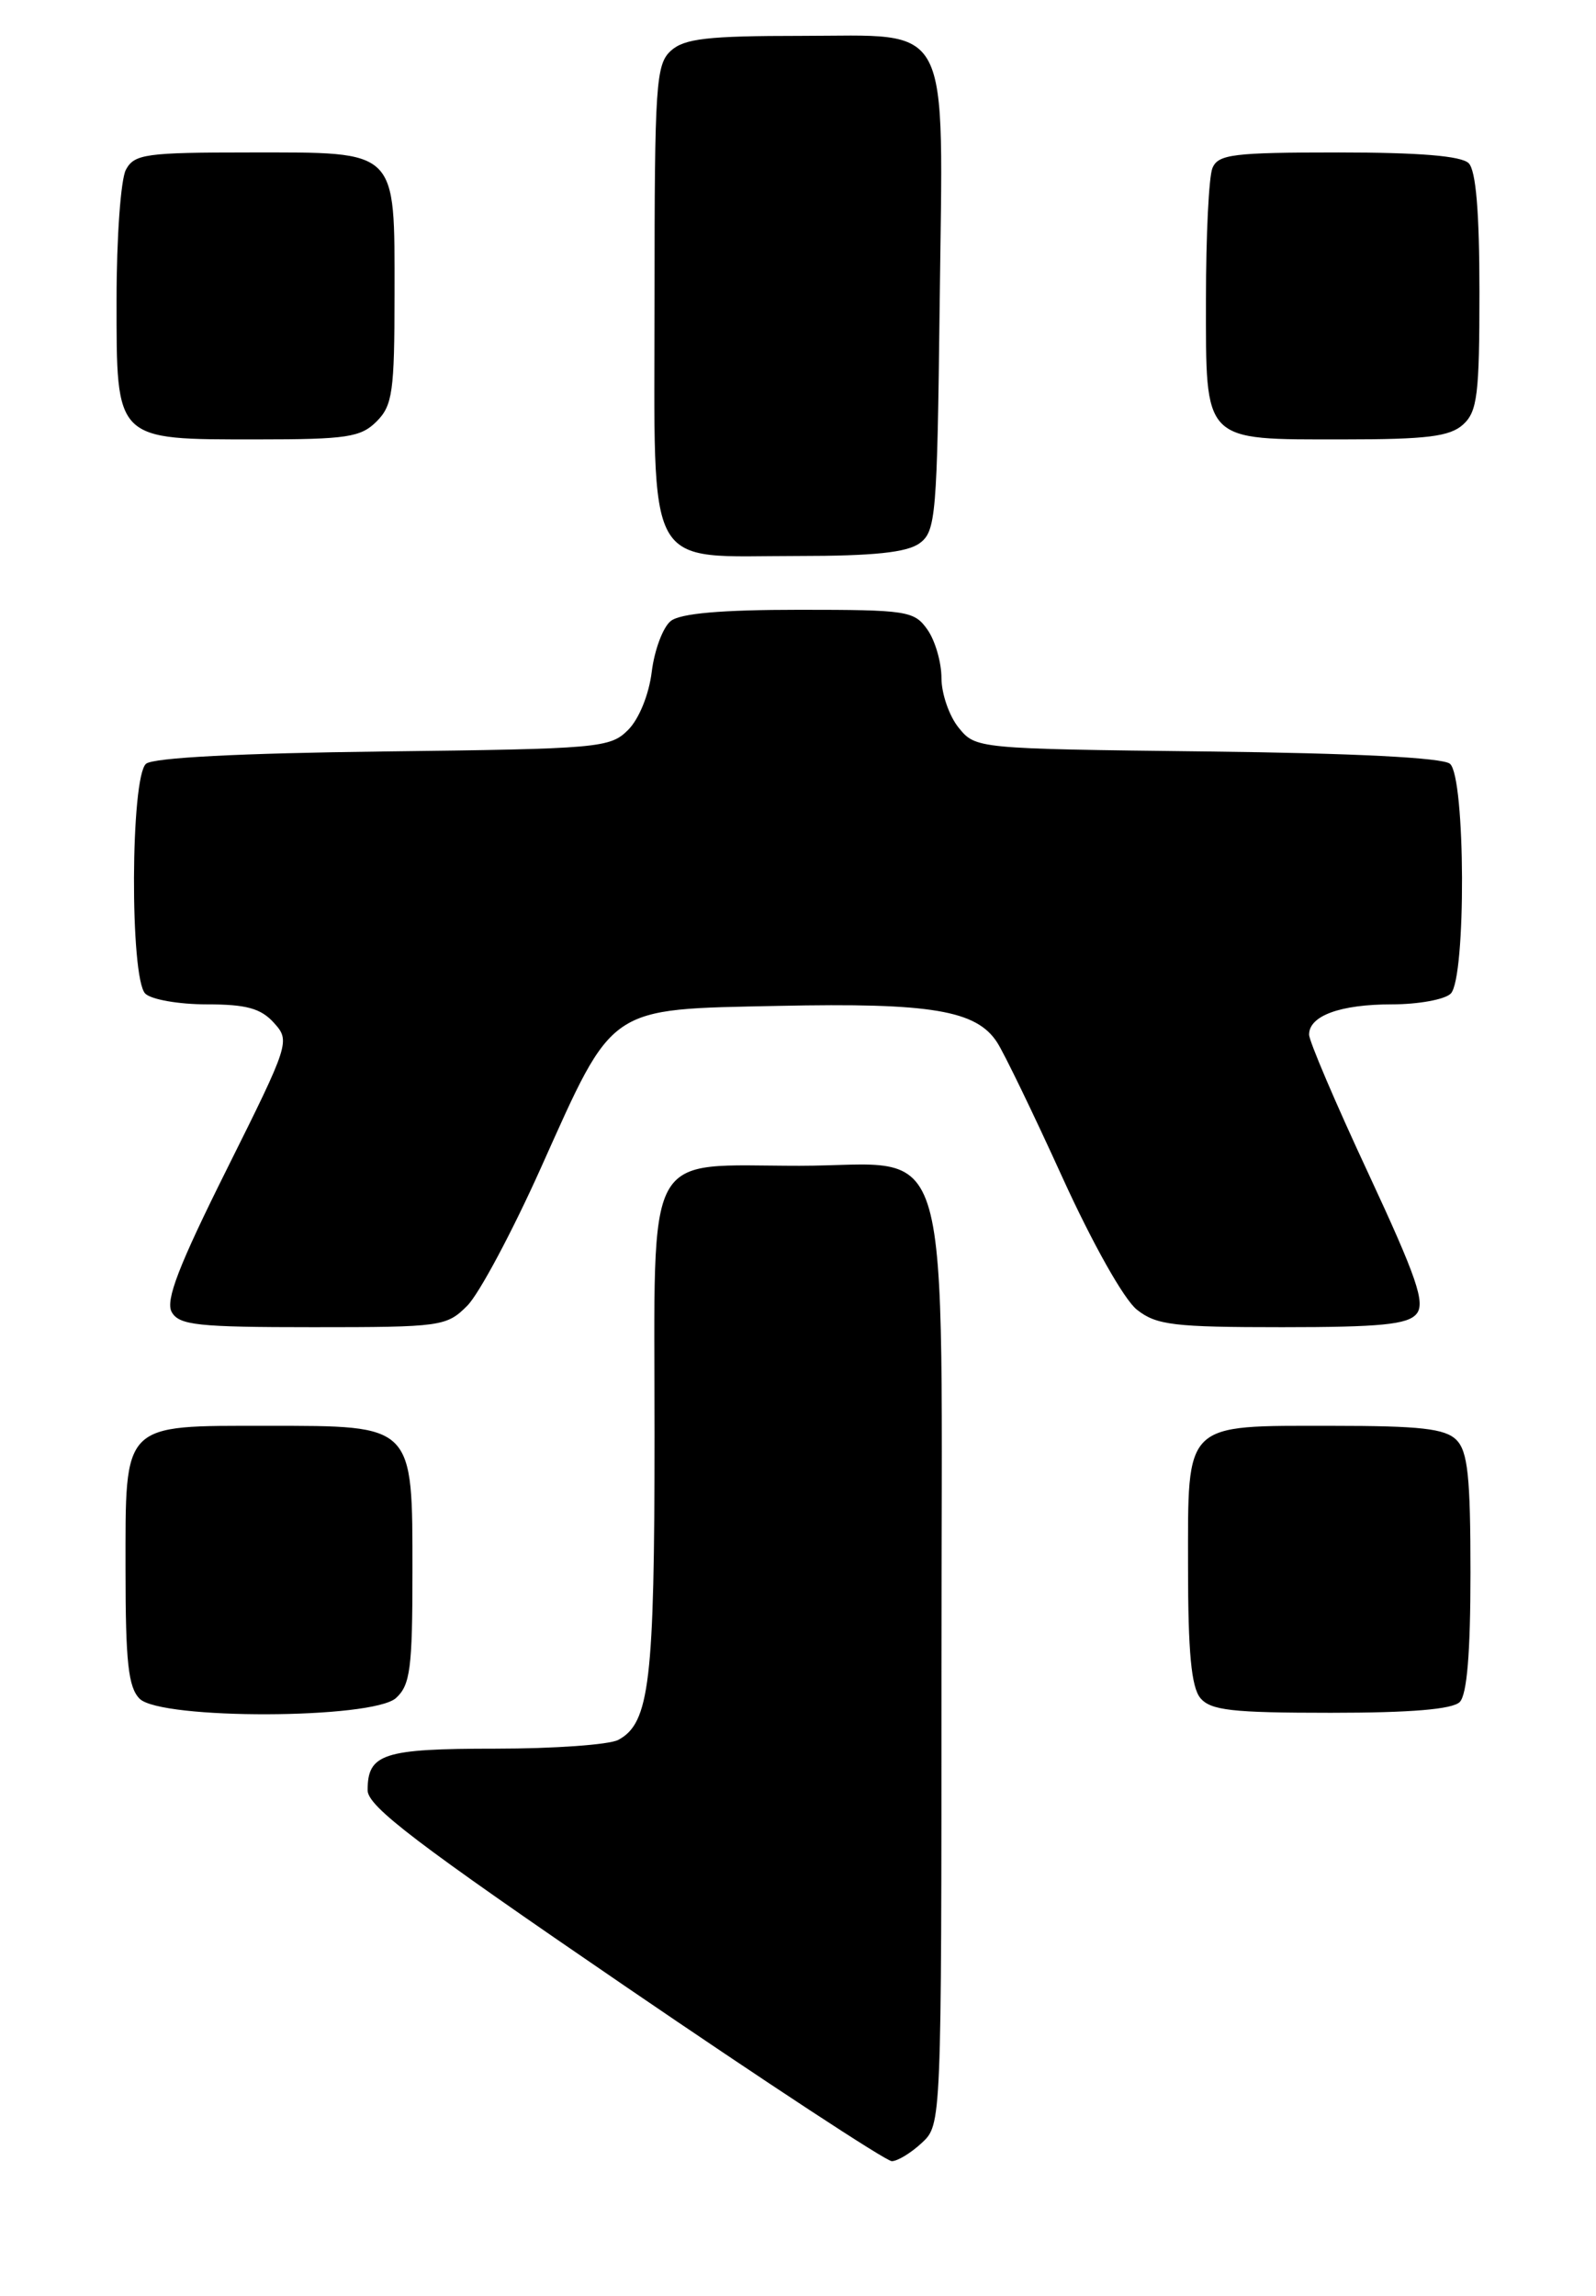 <?xml version="1.0" encoding="UTF-8" standalone="no"?>
<!DOCTYPE svg PUBLIC "-//W3C//DTD SVG 1.1//EN" "http://www.w3.org/Graphics/SVG/1.1/DTD/svg11.dtd" >
<svg xmlns="http://www.w3.org/2000/svg" xmlns:xlink="http://www.w3.org/1999/xlink" version="1.1" viewBox="0 0 178 256">
 <g >
 <path fill="currentColor"
d=" M 102.81 238.96 C 105.00 236.92 105.00 236.92 105.00 186.10 C 105.00 124.25 106.63 130.00 89.15 130.00 C 71.63 130.00 73.00 127.47 73.00 159.91 C 73.00 187.54 72.45 192.15 68.96 194.02 C 67.95 194.56 61.79 195.00 55.27 195.00 C 42.72 195.00 41.00 195.56 41.00 199.64 C 41.00 201.44 46.49 205.62 69.65 221.44 C 85.40 232.20 98.82 241.00 99.46 241.00 C 100.10 241.00 101.61 240.08 102.81 238.96 Z  M 44.17 189.35 C 45.75 187.91 46.00 186.03 46.00 175.35 C 46.00 158.78 46.22 159.00 29.83 159.00 C 13.51 159.00 14.00 158.51 14.00 175.08 C 14.00 185.36 14.31 188.16 15.57 189.43 C 17.93 191.79 41.55 191.72 44.17 189.35 Z  M 162.80 189.80 C 163.61 188.99 164.00 184.33 164.00 175.37 C 164.00 164.68 163.70 161.84 162.43 160.57 C 161.17 159.31 158.41 159.00 148.62 159.00 C 131.91 159.00 132.50 158.43 132.50 174.77 C 132.50 184.25 132.87 188.13 133.87 189.35 C 135.02 190.73 137.38 191.00 148.42 191.00 C 157.34 191.00 161.99 190.61 162.80 189.80 Z  M 52.11 145.61 C 53.43 144.29 57.13 137.36 60.34 130.20 C 68.52 111.98 67.64 112.57 86.83 112.17 C 103.85 111.81 108.91 112.66 111.22 116.26 C 112.01 117.49 115.29 124.26 118.49 131.30 C 121.86 138.70 125.37 144.93 126.80 146.05 C 128.97 147.77 130.91 148.00 143.01 148.00 C 153.93 148.00 157.01 147.70 157.98 146.52 C 158.99 145.31 158.01 142.46 152.61 130.85 C 148.97 123.05 146.00 116.09 146.00 115.37 C 146.00 113.27 149.48 112.00 155.23 112.00 C 158.19 112.00 161.14 111.46 161.80 110.80 C 163.53 109.07 163.45 86.62 161.71 85.17 C 160.88 84.49 151.08 83.99 134.62 83.80 C 108.88 83.50 108.82 83.49 106.91 81.14 C 105.86 79.84 105.00 77.35 105.00 75.61 C 105.00 73.87 104.30 71.44 103.44 70.22 C 101.97 68.12 101.18 68.00 89.13 68.00 C 80.44 68.00 75.88 68.40 74.81 69.25 C 73.94 69.94 72.99 72.48 72.69 74.90 C 72.38 77.45 71.27 80.18 70.05 81.40 C 68.04 83.41 66.82 83.51 42.77 83.80 C 26.76 83.99 17.11 84.49 16.29 85.17 C 14.55 86.62 14.47 109.07 16.20 110.80 C 16.86 111.46 19.94 112.00 23.05 112.00 C 27.47 112.00 29.09 112.44 30.55 114.06 C 32.38 116.08 32.30 116.34 25.31 130.36 C 19.93 141.14 18.43 145.02 19.15 146.31 C 19.98 147.78 22.03 148.00 34.91 148.00 C 49.20 148.00 49.81 147.92 52.11 145.61 Z  M 102.56 60.58 C 104.38 59.25 104.52 57.57 104.80 33.98 C 105.18 1.73 106.36 4.00 89.31 4.00 C 78.94 4.00 76.33 4.30 74.83 5.65 C 73.15 7.18 73.00 9.38 73.00 33.10 C 73.00 64.36 71.69 62.00 89.03 62.00 C 97.45 62.00 101.15 61.61 102.56 60.58 Z  M 42.00 47.00 C 43.78 45.22 44.00 43.67 44.00 32.83 C 44.00 16.51 44.50 17.00 27.88 17.00 C 16.24 17.00 14.98 17.18 14.04 18.93 C 13.47 20.00 13.00 26.50 13.00 33.38 C 13.00 49.26 12.74 49.00 28.72 49.00 C 38.67 49.00 40.24 48.76 42.00 47.00 Z  M 163.17 47.35 C 164.77 45.90 165.00 44.01 165.00 32.55 C 165.00 23.65 164.61 19.01 163.80 18.20 C 162.99 17.39 158.30 17.00 149.27 17.00 C 137.51 17.00 135.85 17.21 135.22 18.75 C 134.82 19.71 134.50 26.27 134.50 33.33 C 134.50 49.48 134.03 49.00 149.86 49.00 C 159.14 49.00 161.69 48.68 163.17 47.35 Z "/>
</g>
</svg>